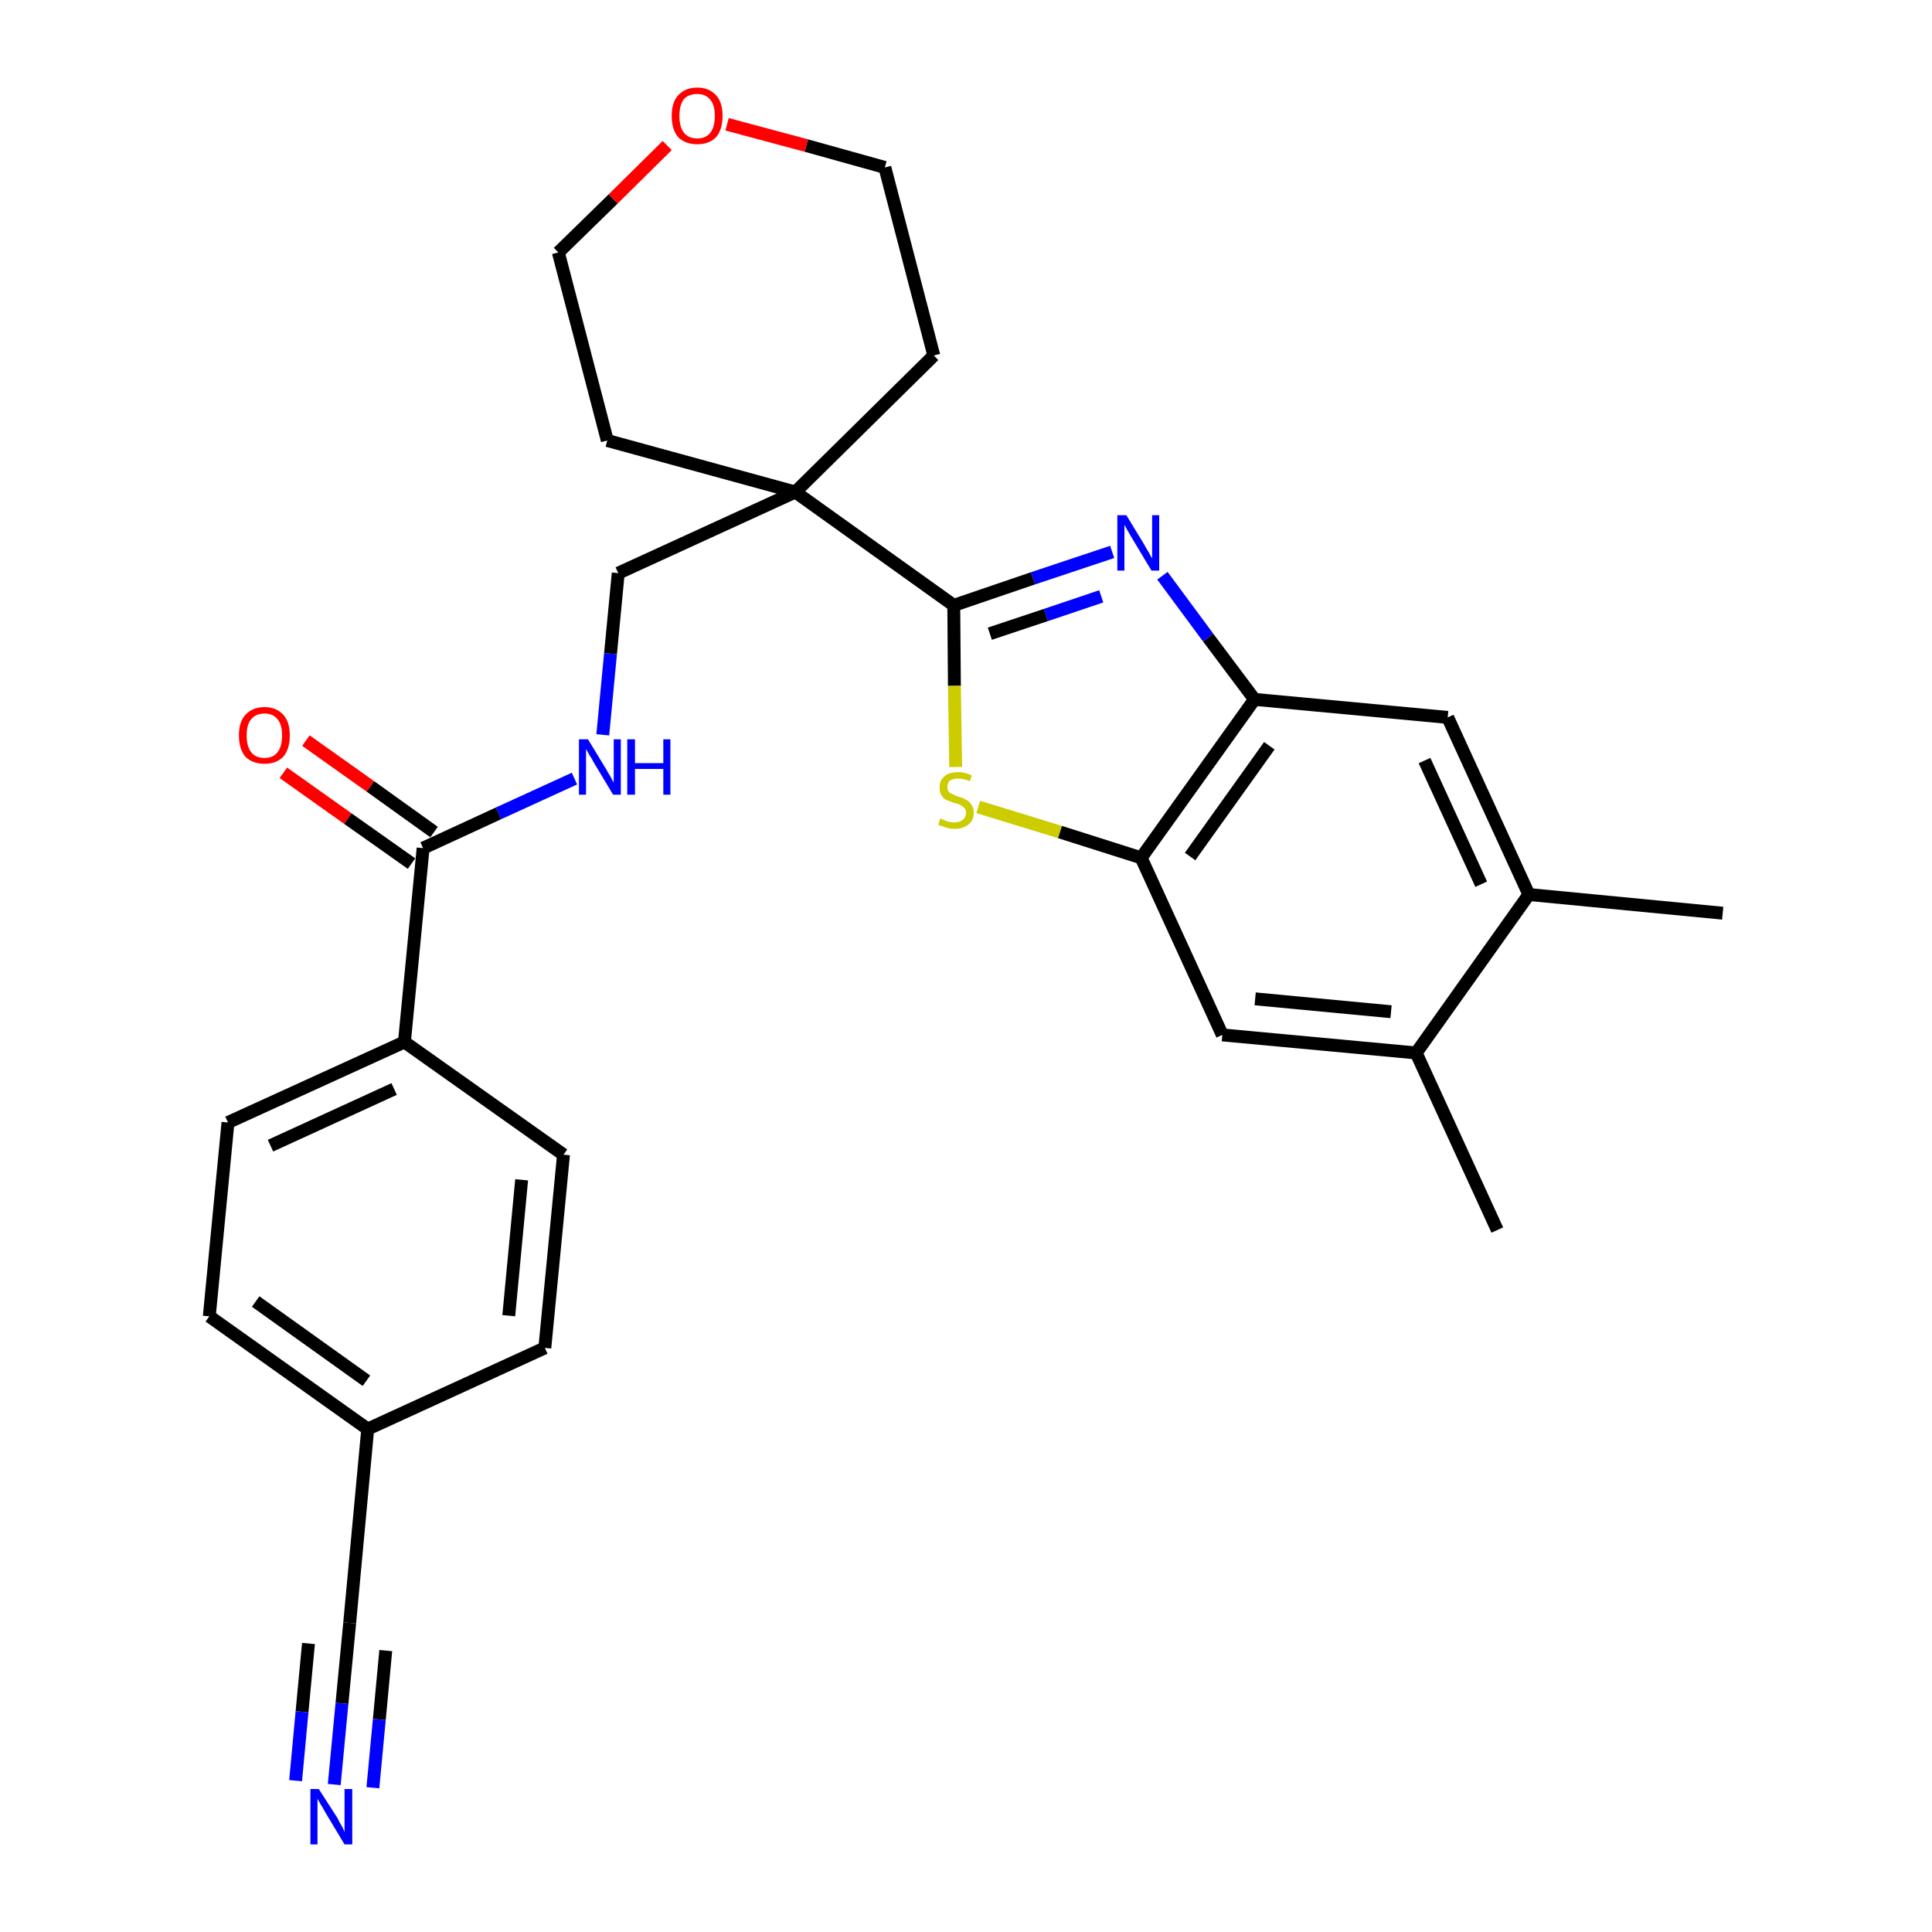 <?xml version='1.0' encoding='iso-8859-1'?>
<svg version='1.1' baseProfile='full'
              xmlns='http://www.w3.org/2000/svg'
                      xmlns:rdkit='http://www.rdkit.org/xml'
                      xmlns:xlink='http://www.w3.org/1999/xlink'
                  xml:space='preserve'
width='300px' height='300px' viewBox='0 0 300 300'>
<!-- END OF HEADER -->
<path class='bond-0 atom-0 atom-1' d='M 267.5,141.8 L 237.4,138.9' style='fill:none;fill-rule:evenodd;stroke:#000000;stroke-width:2.0px;stroke-linecap:butt;stroke-linejoin:miter;stroke-opacity:1' />
<path class='bond-1 atom-1 atom-2' d='M 237.4,138.9 L 224.8,111.4' style='fill:none;fill-rule:evenodd;stroke:#000000;stroke-width:2.0px;stroke-linecap:butt;stroke-linejoin:miter;stroke-opacity:1' />
<path class='bond-1 atom-1 atom-2' d='M 230.0,137.3 L 221.2,118.1' style='fill:none;fill-rule:evenodd;stroke:#000000;stroke-width:2.0px;stroke-linecap:butt;stroke-linejoin:miter;stroke-opacity:1' />
<path class='bond-28 atom-27 atom-1' d='M 219.9,163.5 L 237.4,138.9' style='fill:none;fill-rule:evenodd;stroke:#000000;stroke-width:2.0px;stroke-linecap:butt;stroke-linejoin:miter;stroke-opacity:1' />
<path class='bond-2 atom-2 atom-3' d='M 224.8,111.4 L 194.8,108.6' style='fill:none;fill-rule:evenodd;stroke:#000000;stroke-width:2.0px;stroke-linecap:butt;stroke-linejoin:miter;stroke-opacity:1' />
<path class='bond-3 atom-3 atom-4' d='M 194.8,108.6 L 187.6,99.0' style='fill:none;fill-rule:evenodd;stroke:#000000;stroke-width:2.0px;stroke-linecap:butt;stroke-linejoin:miter;stroke-opacity:1' />
<path class='bond-3 atom-3 atom-4' d='M 187.6,99.0 L 180.5,89.4' style='fill:none;fill-rule:evenodd;stroke:#0000FF;stroke-width:2.0px;stroke-linecap:butt;stroke-linejoin:miter;stroke-opacity:1' />
<path class='bond-29 atom-25 atom-3' d='M 177.2,133.2 L 194.8,108.6' style='fill:none;fill-rule:evenodd;stroke:#000000;stroke-width:2.0px;stroke-linecap:butt;stroke-linejoin:miter;stroke-opacity:1' />
<path class='bond-29 atom-25 atom-3' d='M 184.8,133.0 L 197.1,115.8' style='fill:none;fill-rule:evenodd;stroke:#000000;stroke-width:2.0px;stroke-linecap:butt;stroke-linejoin:miter;stroke-opacity:1' />
<path class='bond-4 atom-4 atom-5' d='M 172.7,85.7 L 160.4,89.8' style='fill:none;fill-rule:evenodd;stroke:#0000FF;stroke-width:2.0px;stroke-linecap:butt;stroke-linejoin:miter;stroke-opacity:1' />
<path class='bond-4 atom-4 atom-5' d='M 160.4,89.8 L 148.1,94.0' style='fill:none;fill-rule:evenodd;stroke:#000000;stroke-width:2.0px;stroke-linecap:butt;stroke-linejoin:miter;stroke-opacity:1' />
<path class='bond-4 atom-4 atom-5' d='M 171.0,92.6 L 162.4,95.5' style='fill:none;fill-rule:evenodd;stroke:#0000FF;stroke-width:2.0px;stroke-linecap:butt;stroke-linejoin:miter;stroke-opacity:1' />
<path class='bond-4 atom-4 atom-5' d='M 162.4,95.5 L 153.7,98.4' style='fill:none;fill-rule:evenodd;stroke:#000000;stroke-width:2.0px;stroke-linecap:butt;stroke-linejoin:miter;stroke-opacity:1' />
<path class='bond-5 atom-5 atom-6' d='M 148.1,94.0 L 123.5,76.4' style='fill:none;fill-rule:evenodd;stroke:#000000;stroke-width:2.0px;stroke-linecap:butt;stroke-linejoin:miter;stroke-opacity:1' />
<path class='bond-23 atom-5 atom-24' d='M 148.1,94.0 L 148.2,106.5' style='fill:none;fill-rule:evenodd;stroke:#000000;stroke-width:2.0px;stroke-linecap:butt;stroke-linejoin:miter;stroke-opacity:1' />
<path class='bond-23 atom-5 atom-24' d='M 148.2,106.5 L 148.4,119.1' style='fill:none;fill-rule:evenodd;stroke:#CCCC00;stroke-width:2.0px;stroke-linecap:butt;stroke-linejoin:miter;stroke-opacity:1' />
<path class='bond-6 atom-6 atom-7' d='M 123.5,76.4 L 96.0,89.0' style='fill:none;fill-rule:evenodd;stroke:#000000;stroke-width:2.0px;stroke-linecap:butt;stroke-linejoin:miter;stroke-opacity:1' />
<path class='bond-18 atom-6 atom-19' d='M 123.5,76.4 L 145.0,55.2' style='fill:none;fill-rule:evenodd;stroke:#000000;stroke-width:2.0px;stroke-linecap:butt;stroke-linejoin:miter;stroke-opacity:1' />
<path class='bond-30 atom-23 atom-6' d='M 94.3,68.4 L 123.5,76.4' style='fill:none;fill-rule:evenodd;stroke:#000000;stroke-width:2.0px;stroke-linecap:butt;stroke-linejoin:miter;stroke-opacity:1' />
<path class='bond-7 atom-7 atom-8' d='M 96.0,89.0 L 94.8,101.5' style='fill:none;fill-rule:evenodd;stroke:#000000;stroke-width:2.0px;stroke-linecap:butt;stroke-linejoin:miter;stroke-opacity:1' />
<path class='bond-7 atom-7 atom-8' d='M 94.8,101.5 L 93.6,114.1' style='fill:none;fill-rule:evenodd;stroke:#0000FF;stroke-width:2.0px;stroke-linecap:butt;stroke-linejoin:miter;stroke-opacity:1' />
<path class='bond-8 atom-8 atom-9' d='M 89.2,120.9 L 77.4,126.3' style='fill:none;fill-rule:evenodd;stroke:#0000FF;stroke-width:2.0px;stroke-linecap:butt;stroke-linejoin:miter;stroke-opacity:1' />
<path class='bond-8 atom-8 atom-9' d='M 77.4,126.3 L 65.7,131.7' style='fill:none;fill-rule:evenodd;stroke:#000000;stroke-width:2.0px;stroke-linecap:butt;stroke-linejoin:miter;stroke-opacity:1' />
<path class='bond-9 atom-9 atom-10' d='M 67.4,129.2 L 57.5,122.1' style='fill:none;fill-rule:evenodd;stroke:#000000;stroke-width:2.0px;stroke-linecap:butt;stroke-linejoin:miter;stroke-opacity:1' />
<path class='bond-9 atom-9 atom-10' d='M 57.5,122.1 L 47.5,115.0' style='fill:none;fill-rule:evenodd;stroke:#FF0000;stroke-width:2.0px;stroke-linecap:butt;stroke-linejoin:miter;stroke-opacity:1' />
<path class='bond-9 atom-9 atom-10' d='M 63.9,134.1 L 54.0,127.1' style='fill:none;fill-rule:evenodd;stroke:#000000;stroke-width:2.0px;stroke-linecap:butt;stroke-linejoin:miter;stroke-opacity:1' />
<path class='bond-9 atom-9 atom-10' d='M 54.0,127.1 L 44.0,120.0' style='fill:none;fill-rule:evenodd;stroke:#FF0000;stroke-width:2.0px;stroke-linecap:butt;stroke-linejoin:miter;stroke-opacity:1' />
<path class='bond-10 atom-9 atom-11' d='M 65.7,131.7 L 62.8,161.8' style='fill:none;fill-rule:evenodd;stroke:#000000;stroke-width:2.0px;stroke-linecap:butt;stroke-linejoin:miter;stroke-opacity:1' />
<path class='bond-11 atom-11 atom-12' d='M 62.8,161.8 L 35.4,174.3' style='fill:none;fill-rule:evenodd;stroke:#000000;stroke-width:2.0px;stroke-linecap:butt;stroke-linejoin:miter;stroke-opacity:1' />
<path class='bond-11 atom-11 atom-12' d='M 61.2,169.1 L 42.0,177.9' style='fill:none;fill-rule:evenodd;stroke:#000000;stroke-width:2.0px;stroke-linecap:butt;stroke-linejoin:miter;stroke-opacity:1' />
<path class='bond-31 atom-18 atom-11' d='M 87.5,179.3 L 62.8,161.8' style='fill:none;fill-rule:evenodd;stroke:#000000;stroke-width:2.0px;stroke-linecap:butt;stroke-linejoin:miter;stroke-opacity:1' />
<path class='bond-12 atom-12 atom-13' d='M 35.4,174.3 L 32.5,204.4' style='fill:none;fill-rule:evenodd;stroke:#000000;stroke-width:2.0px;stroke-linecap:butt;stroke-linejoin:miter;stroke-opacity:1' />
<path class='bond-13 atom-13 atom-14' d='M 32.5,204.4 L 57.1,221.9' style='fill:none;fill-rule:evenodd;stroke:#000000;stroke-width:2.0px;stroke-linecap:butt;stroke-linejoin:miter;stroke-opacity:1' />
<path class='bond-13 atom-13 atom-14' d='M 39.7,202.1 L 56.9,214.4' style='fill:none;fill-rule:evenodd;stroke:#000000;stroke-width:2.0px;stroke-linecap:butt;stroke-linejoin:miter;stroke-opacity:1' />
<path class='bond-14 atom-14 atom-15' d='M 57.1,221.9 L 54.3,252.0' style='fill:none;fill-rule:evenodd;stroke:#000000;stroke-width:2.0px;stroke-linecap:butt;stroke-linejoin:miter;stroke-opacity:1' />
<path class='bond-16 atom-14 atom-17' d='M 57.1,221.9 L 84.6,209.3' style='fill:none;fill-rule:evenodd;stroke:#000000;stroke-width:2.0px;stroke-linecap:butt;stroke-linejoin:miter;stroke-opacity:1' />
<path class='bond-15 atom-15 atom-16' d='M 54.3,252.0 L 53.1,264.5' style='fill:none;fill-rule:evenodd;stroke:#000000;stroke-width:2.0px;stroke-linecap:butt;stroke-linejoin:miter;stroke-opacity:1' />
<path class='bond-15 atom-15 atom-16' d='M 53.1,264.5 L 51.9,277.1' style='fill:none;fill-rule:evenodd;stroke:#0000FF;stroke-width:2.0px;stroke-linecap:butt;stroke-linejoin:miter;stroke-opacity:1' />
<path class='bond-15 atom-15 atom-16' d='M 47.9,255.2 L 46.9,265.8' style='fill:none;fill-rule:evenodd;stroke:#000000;stroke-width:2.0px;stroke-linecap:butt;stroke-linejoin:miter;stroke-opacity:1' />
<path class='bond-15 atom-15 atom-16' d='M 46.9,265.8 L 45.9,276.5' style='fill:none;fill-rule:evenodd;stroke:#0000FF;stroke-width:2.0px;stroke-linecap:butt;stroke-linejoin:miter;stroke-opacity:1' />
<path class='bond-15 atom-15 atom-16' d='M 59.9,256.3 L 58.9,267.0' style='fill:none;fill-rule:evenodd;stroke:#000000;stroke-width:2.0px;stroke-linecap:butt;stroke-linejoin:miter;stroke-opacity:1' />
<path class='bond-15 atom-15 atom-16' d='M 58.9,267.0 L 57.9,277.6' style='fill:none;fill-rule:evenodd;stroke:#0000FF;stroke-width:2.0px;stroke-linecap:butt;stroke-linejoin:miter;stroke-opacity:1' />
<path class='bond-17 atom-17 atom-18' d='M 84.6,209.3 L 87.5,179.3' style='fill:none;fill-rule:evenodd;stroke:#000000;stroke-width:2.0px;stroke-linecap:butt;stroke-linejoin:miter;stroke-opacity:1' />
<path class='bond-17 atom-17 atom-18' d='M 79.0,204.3 L 81.0,183.2' style='fill:none;fill-rule:evenodd;stroke:#000000;stroke-width:2.0px;stroke-linecap:butt;stroke-linejoin:miter;stroke-opacity:1' />
<path class='bond-19 atom-19 atom-20' d='M 145.0,55.2 L 137.4,26.0' style='fill:none;fill-rule:evenodd;stroke:#000000;stroke-width:2.0px;stroke-linecap:butt;stroke-linejoin:miter;stroke-opacity:1' />
<path class='bond-20 atom-20 atom-21' d='M 137.4,26.0 L 125.2,22.6' style='fill:none;fill-rule:evenodd;stroke:#000000;stroke-width:2.0px;stroke-linecap:butt;stroke-linejoin:miter;stroke-opacity:1' />
<path class='bond-20 atom-20 atom-21' d='M 125.2,22.6 L 112.9,19.3' style='fill:none;fill-rule:evenodd;stroke:#FF0000;stroke-width:2.0px;stroke-linecap:butt;stroke-linejoin:miter;stroke-opacity:1' />
<path class='bond-21 atom-21 atom-22' d='M 103.6,22.6 L 95.2,30.9' style='fill:none;fill-rule:evenodd;stroke:#FF0000;stroke-width:2.0px;stroke-linecap:butt;stroke-linejoin:miter;stroke-opacity:1' />
<path class='bond-21 atom-21 atom-22' d='M 95.2,30.9 L 86.7,39.2' style='fill:none;fill-rule:evenodd;stroke:#000000;stroke-width:2.0px;stroke-linecap:butt;stroke-linejoin:miter;stroke-opacity:1' />
<path class='bond-22 atom-22 atom-23' d='M 86.7,39.2 L 94.3,68.4' style='fill:none;fill-rule:evenodd;stroke:#000000;stroke-width:2.0px;stroke-linecap:butt;stroke-linejoin:miter;stroke-opacity:1' />
<path class='bond-24 atom-24 atom-25' d='M 151.9,125.3 L 164.6,129.2' style='fill:none;fill-rule:evenodd;stroke:#CCCC00;stroke-width:2.0px;stroke-linecap:butt;stroke-linejoin:miter;stroke-opacity:1' />
<path class='bond-24 atom-24 atom-25' d='M 164.6,129.2 L 177.2,133.2' style='fill:none;fill-rule:evenodd;stroke:#000000;stroke-width:2.0px;stroke-linecap:butt;stroke-linejoin:miter;stroke-opacity:1' />
<path class='bond-25 atom-25 atom-26' d='M 177.2,133.2 L 189.8,160.7' style='fill:none;fill-rule:evenodd;stroke:#000000;stroke-width:2.0px;stroke-linecap:butt;stroke-linejoin:miter;stroke-opacity:1' />
<path class='bond-26 atom-26 atom-27' d='M 189.8,160.7 L 219.9,163.5' style='fill:none;fill-rule:evenodd;stroke:#000000;stroke-width:2.0px;stroke-linecap:butt;stroke-linejoin:miter;stroke-opacity:1' />
<path class='bond-26 atom-26 atom-27' d='M 194.9,155.1 L 216.0,157.1' style='fill:none;fill-rule:evenodd;stroke:#000000;stroke-width:2.0px;stroke-linecap:butt;stroke-linejoin:miter;stroke-opacity:1' />
<path class='bond-27 atom-27 atom-28' d='M 219.9,163.5 L 232.5,191.0' style='fill:none;fill-rule:evenodd;stroke:#000000;stroke-width:2.0px;stroke-linecap:butt;stroke-linejoin:miter;stroke-opacity:1' />
<path  class='atom-4' d='M 174.9 80.0
L 177.7 84.6
Q 177.9 85.0, 178.4 85.8
Q 178.8 86.6, 178.9 86.7
L 178.9 80.0
L 180.0 80.0
L 180.0 88.6
L 178.8 88.6
L 175.8 83.6
Q 175.5 83.1, 175.1 82.4
Q 174.7 81.7, 174.6 81.5
L 174.6 88.6
L 173.5 88.6
L 173.5 80.0
L 174.9 80.0
' fill='#0000FF'/>
<path  class='atom-8' d='M 91.3 114.8
L 94.1 119.4
Q 94.3 119.8, 94.8 120.6
Q 95.2 121.4, 95.3 121.5
L 95.3 114.8
L 96.4 114.8
L 96.4 123.4
L 95.2 123.4
L 92.2 118.4
Q 91.9 117.8, 91.5 117.2
Q 91.1 116.5, 91.0 116.3
L 91.0 123.4
L 89.9 123.4
L 89.9 114.8
L 91.3 114.8
' fill='#0000FF'/>
<path  class='atom-8' d='M 97.4 114.8
L 98.6 114.8
L 98.6 118.5
L 103.0 118.5
L 103.0 114.8
L 104.1 114.8
L 104.1 123.4
L 103.0 123.4
L 103.0 119.4
L 98.6 119.4
L 98.6 123.4
L 97.4 123.4
L 97.4 114.8
' fill='#0000FF'/>
<path  class='atom-10' d='M 37.1 114.2
Q 37.1 112.1, 38.1 111.0
Q 39.2 109.8, 41.1 109.8
Q 42.9 109.8, 44.0 111.0
Q 45.0 112.1, 45.0 114.2
Q 45.0 116.3, 44.0 117.5
Q 42.9 118.6, 41.1 118.6
Q 39.2 118.6, 38.1 117.5
Q 37.1 116.3, 37.1 114.2
M 41.1 117.7
Q 42.4 117.7, 43.1 116.8
Q 43.8 115.9, 43.8 114.2
Q 43.8 112.5, 43.1 111.7
Q 42.4 110.8, 41.1 110.8
Q 39.7 110.8, 39.0 111.7
Q 38.3 112.5, 38.3 114.2
Q 38.3 115.9, 39.0 116.8
Q 39.7 117.7, 41.1 117.7
' fill='#FF0000'/>
<path  class='atom-16' d='M 49.5 277.8
L 52.4 282.3
Q 52.6 282.8, 53.1 283.6
Q 53.5 284.4, 53.5 284.5
L 53.5 277.8
L 54.7 277.8
L 54.7 286.4
L 53.5 286.4
L 50.5 281.4
Q 50.2 280.8, 49.8 280.2
Q 49.4 279.5, 49.3 279.3
L 49.3 286.4
L 48.2 286.4
L 48.2 277.8
L 49.5 277.8
' fill='#0000FF'/>
<path  class='atom-21' d='M 104.3 18.0
Q 104.3 15.9, 105.3 14.8
Q 106.4 13.6, 108.3 13.6
Q 110.1 13.6, 111.2 14.8
Q 112.2 15.9, 112.2 18.0
Q 112.2 20.1, 111.2 21.3
Q 110.1 22.4, 108.3 22.4
Q 106.4 22.4, 105.3 21.3
Q 104.3 20.1, 104.3 18.0
M 108.3 21.5
Q 109.6 21.5, 110.3 20.6
Q 111.0 19.7, 111.0 18.0
Q 111.0 16.3, 110.3 15.5
Q 109.6 14.6, 108.3 14.6
Q 106.9 14.6, 106.2 15.4
Q 105.5 16.3, 105.5 18.0
Q 105.5 19.7, 106.2 20.6
Q 106.9 21.5, 108.3 21.5
' fill='#FF0000'/>
<path  class='atom-24' d='M 146.0 127.1
Q 146.1 127.1, 146.5 127.3
Q 146.9 127.5, 147.3 127.6
Q 147.8 127.7, 148.2 127.7
Q 149.0 127.7, 149.5 127.3
Q 150.0 126.9, 150.0 126.2
Q 150.0 125.7, 149.7 125.4
Q 149.5 125.2, 149.1 125.0
Q 148.8 124.8, 148.2 124.7
Q 147.4 124.4, 146.9 124.2
Q 146.5 124.0, 146.2 123.5
Q 145.9 123.1, 145.9 122.3
Q 145.9 121.2, 146.6 120.6
Q 147.3 119.9, 148.8 119.9
Q 149.8 119.9, 150.9 120.4
L 150.6 121.3
Q 149.6 120.9, 148.8 120.9
Q 148.0 120.9, 147.5 121.2
Q 147.1 121.6, 147.1 122.2
Q 147.1 122.6, 147.3 122.9
Q 147.5 123.2, 147.9 123.3
Q 148.2 123.5, 148.8 123.7
Q 149.6 123.9, 150.0 124.2
Q 150.5 124.4, 150.8 124.9
Q 151.2 125.4, 151.2 126.2
Q 151.2 127.4, 150.4 128.0
Q 149.6 128.7, 148.3 128.7
Q 147.5 128.7, 146.9 128.5
Q 146.3 128.3, 145.7 128.1
L 146.0 127.1
' fill='#CCCC00'/>
</svg>
